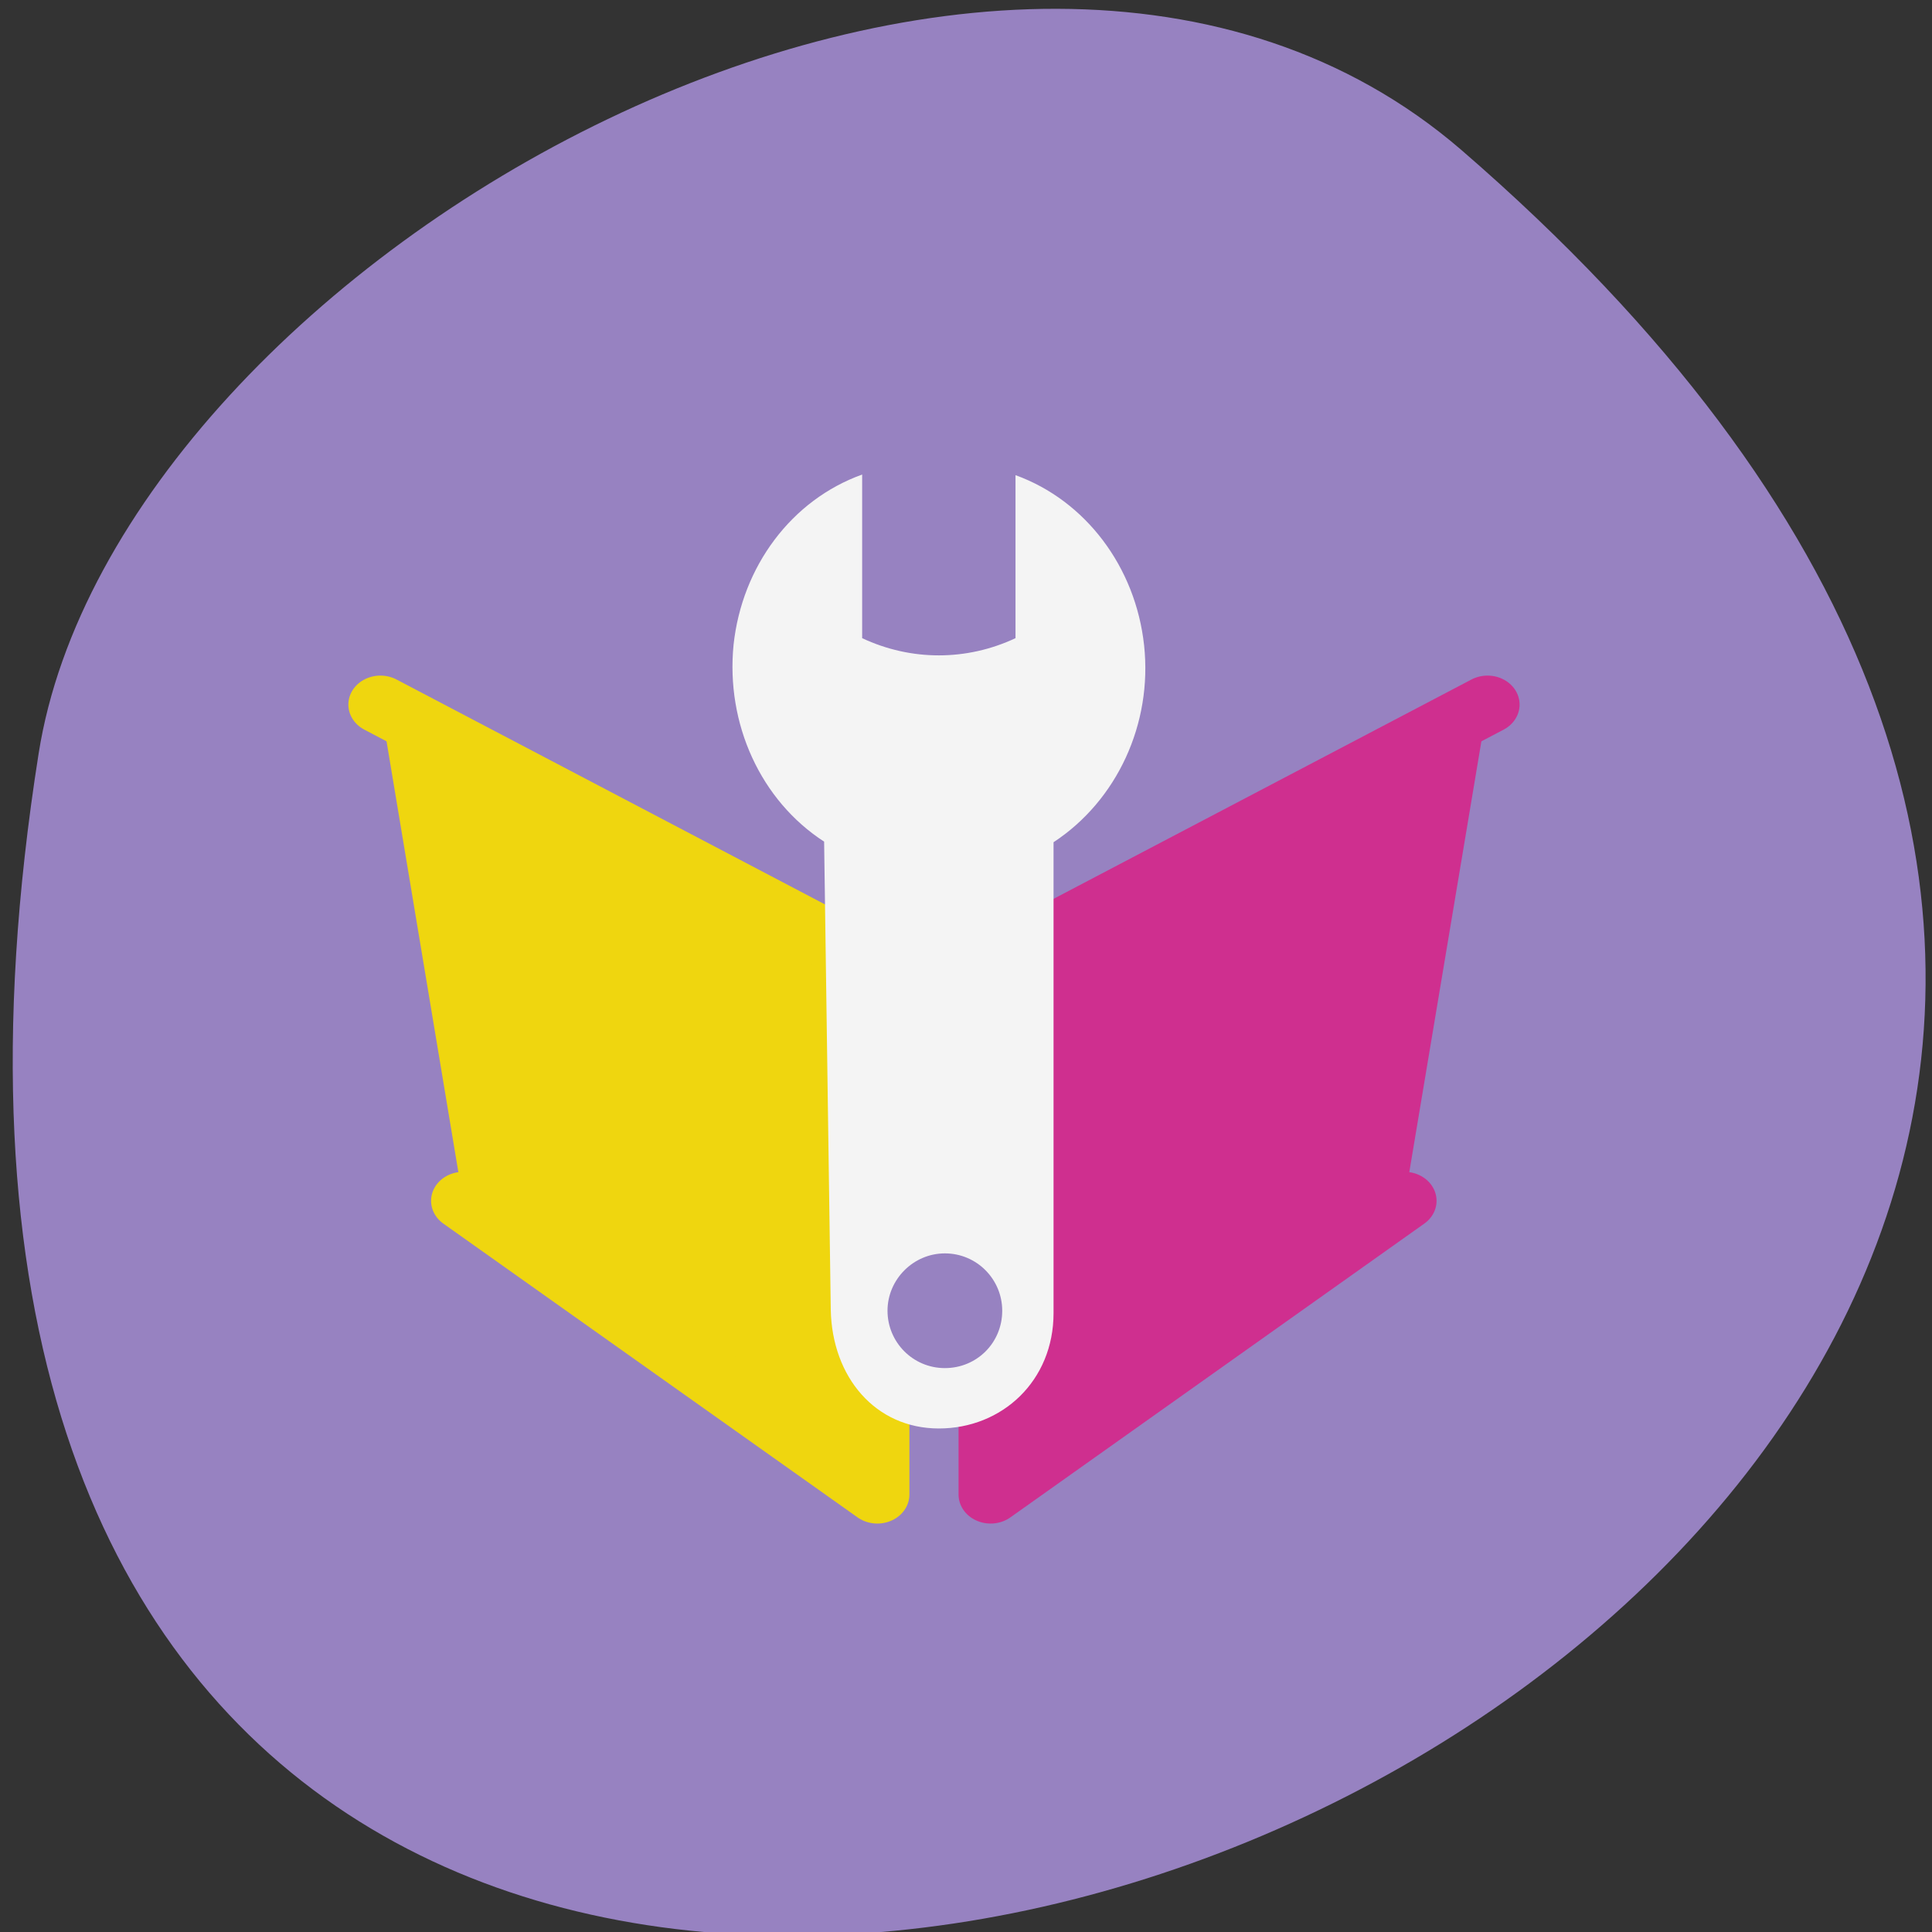 <svg xmlns="http://www.w3.org/2000/svg" viewBox="0 0 32 32"><rect x="0" y="0" width="32" height="32" fill="#333333" stroke="none"/><path d="m 24.2 2.48 c 27.89 24.1 -29.46 47.3 -23.56 10 c 1.29 -8.18 16 -16.51 23.56 -10" style="fill:#9782c1"/><g transform="matrix(0.177 0 0 0.16 -3.08 3.19)" style="stroke-linecap:round;stroke-linejoin:round;stroke-width:6"><path d="m 53 53 l 46.5 27 v 54.78 l -38.76 -30.41" style="fill:#efd60f;stroke:#efd60f"/><path d="m 156.6 53 l -46.5 27 v 54.78 l 38.73 -30.41" style="fill:#cf2f8f;stroke:#cf2f8f"/></g><path d="m 14.28 7.87 v 2.7 c 0.81 0.38 1.73 0.38 2.54 0 v -2.7 c 1.16 0.42 1.99 1.52 2.13 2.82 c 0.14 1.3 -0.45 2.57 -1.5 3.26 v 7.8 c 0 1.12 -0.85 1.91 -1.9 1.91 c -1.05 0 -1.77 -0.85 -1.79 -1.97 l -0.11 -7.75 c -1.05 -0.68 -1.63 -1.95 -1.5 -3.26 c 0.14 -1.3 0.96 -2.4 2.13 -2.82" style="fill:#f4f4f4"/><path d="m 16.6 21.71 c 0 -0.52 -0.42 -0.95 -0.95 -0.95 c -0.52 0 -0.95 0.43 -0.95 0.95 c 0 0.52 0.42 0.95 0.95 0.95 c 0.53 0 0.95 -0.42 0.95 -0.95" style="fill:#9782c1"/></svg>
